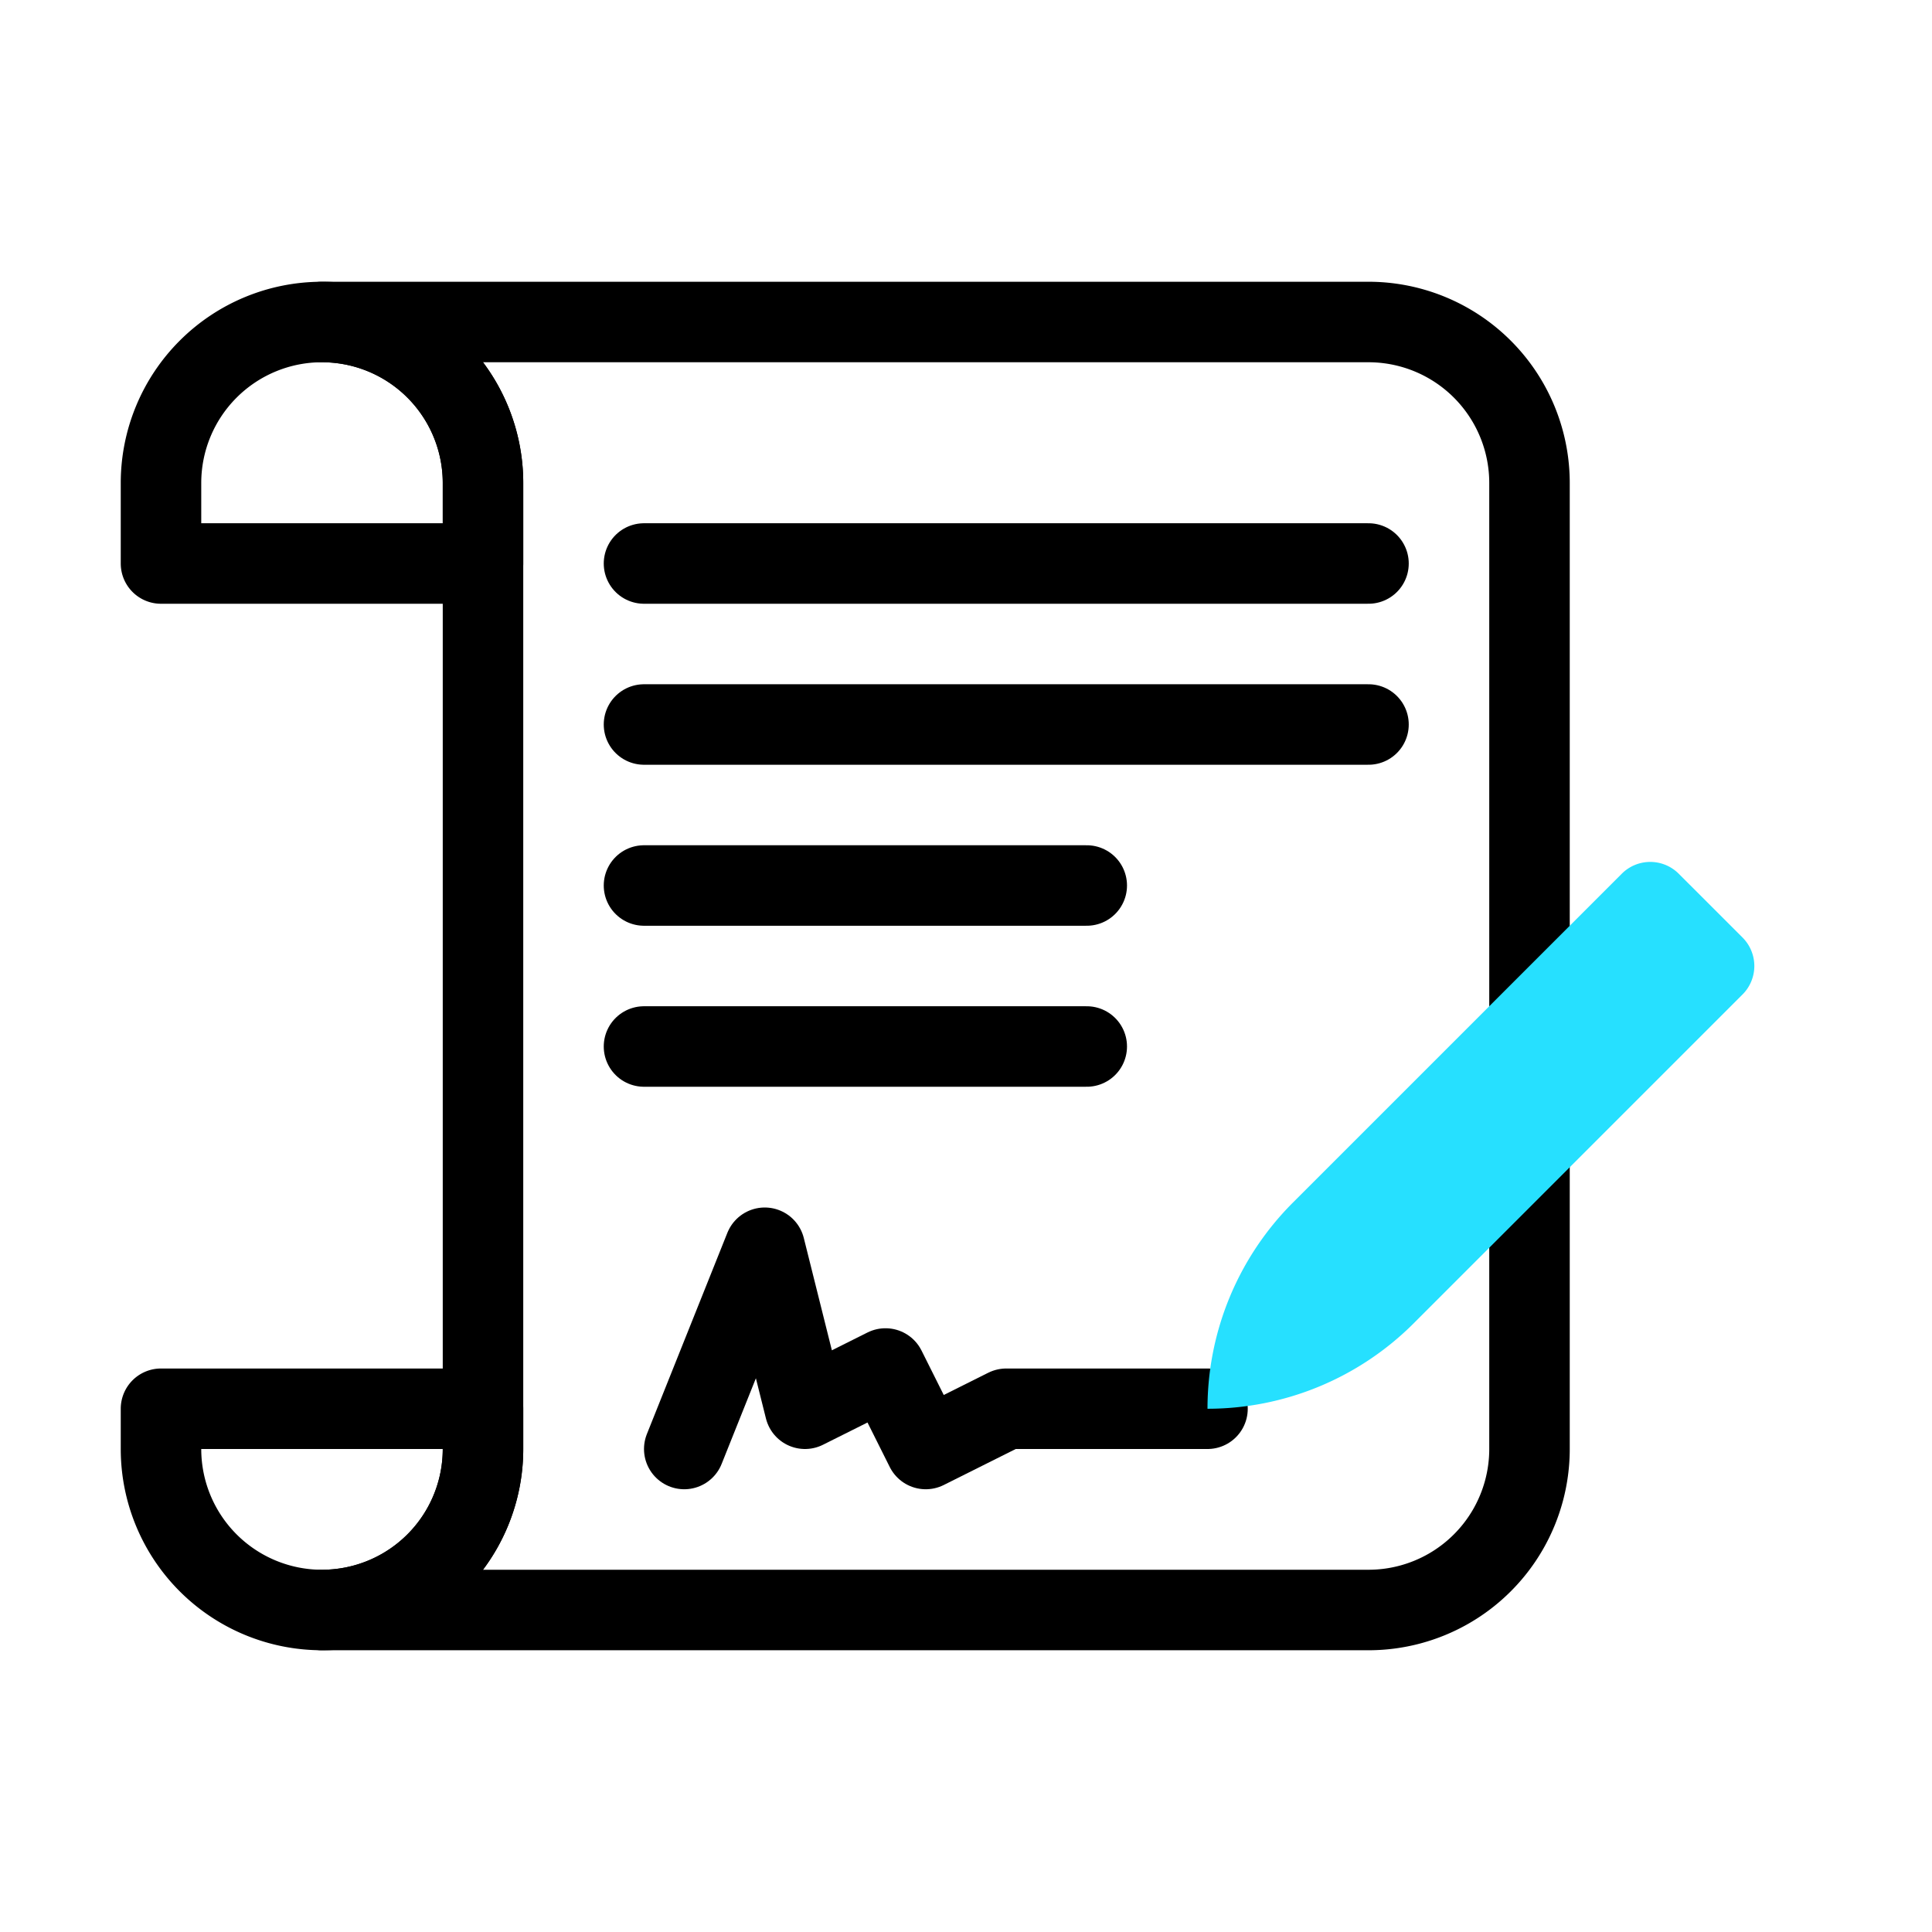 <svg xmlns="http://www.w3.org/2000/svg" viewBox="0 0 48 48"><g data-name="Layer 2"><path fill="none" stroke="#000" stroke-linecap="round" stroke-linejoin="round" stroke-width="2" d="M12 12v2H4V12a4 4 0 1 1 8 0zM12 35v1a4 4 0 1 1-8 0V35z"/><path fill="none" stroke="#000" stroke-linecap="round" stroke-linejoin="round" stroke-width="2" d="M38,29v7a4,4,0,0,1-4,4H8a4,4,0,0,0,4-4V12A4,4,0,0,0,8,8H34a4,4,0,0,1,4,4V25"/><polyline fill="none" stroke="#000" stroke-linecap="round" stroke-linejoin="round" stroke-width="2" points="17 36 19 31 20 35 22 34 23 36 25 35 30 35"/><line x1="34" x2="16" y1="18" y2="18" fill="none" stroke="#000" stroke-linecap="round" stroke-linejoin="round" stroke-width="2"/><line x1="16" x2="34" y1="14" y2="14" fill="none" stroke="#000" stroke-linecap="round" stroke-linejoin="round" stroke-width="2"/><line x1="16" x2="27" y1="22" y2="22" fill="none" stroke="#000" stroke-linecap="round" stroke-linejoin="round" stroke-width="2"/><line x1="16" x2="27" y1="26" y2="26" fill="none" stroke="#000" stroke-linecap="round" stroke-linejoin="round" stroke-width="2"/><path fill="#26e0ff" d="M43.29,23.29a1,1,0,0,1,0,1.42l-8.17,8.17A7.24,7.24,0,0,1,30,35a7.24,7.24,0,0,1,2.12-5.12l8.17-8.17a1,1,0,0,1,1.42,0Z"/></g></svg>